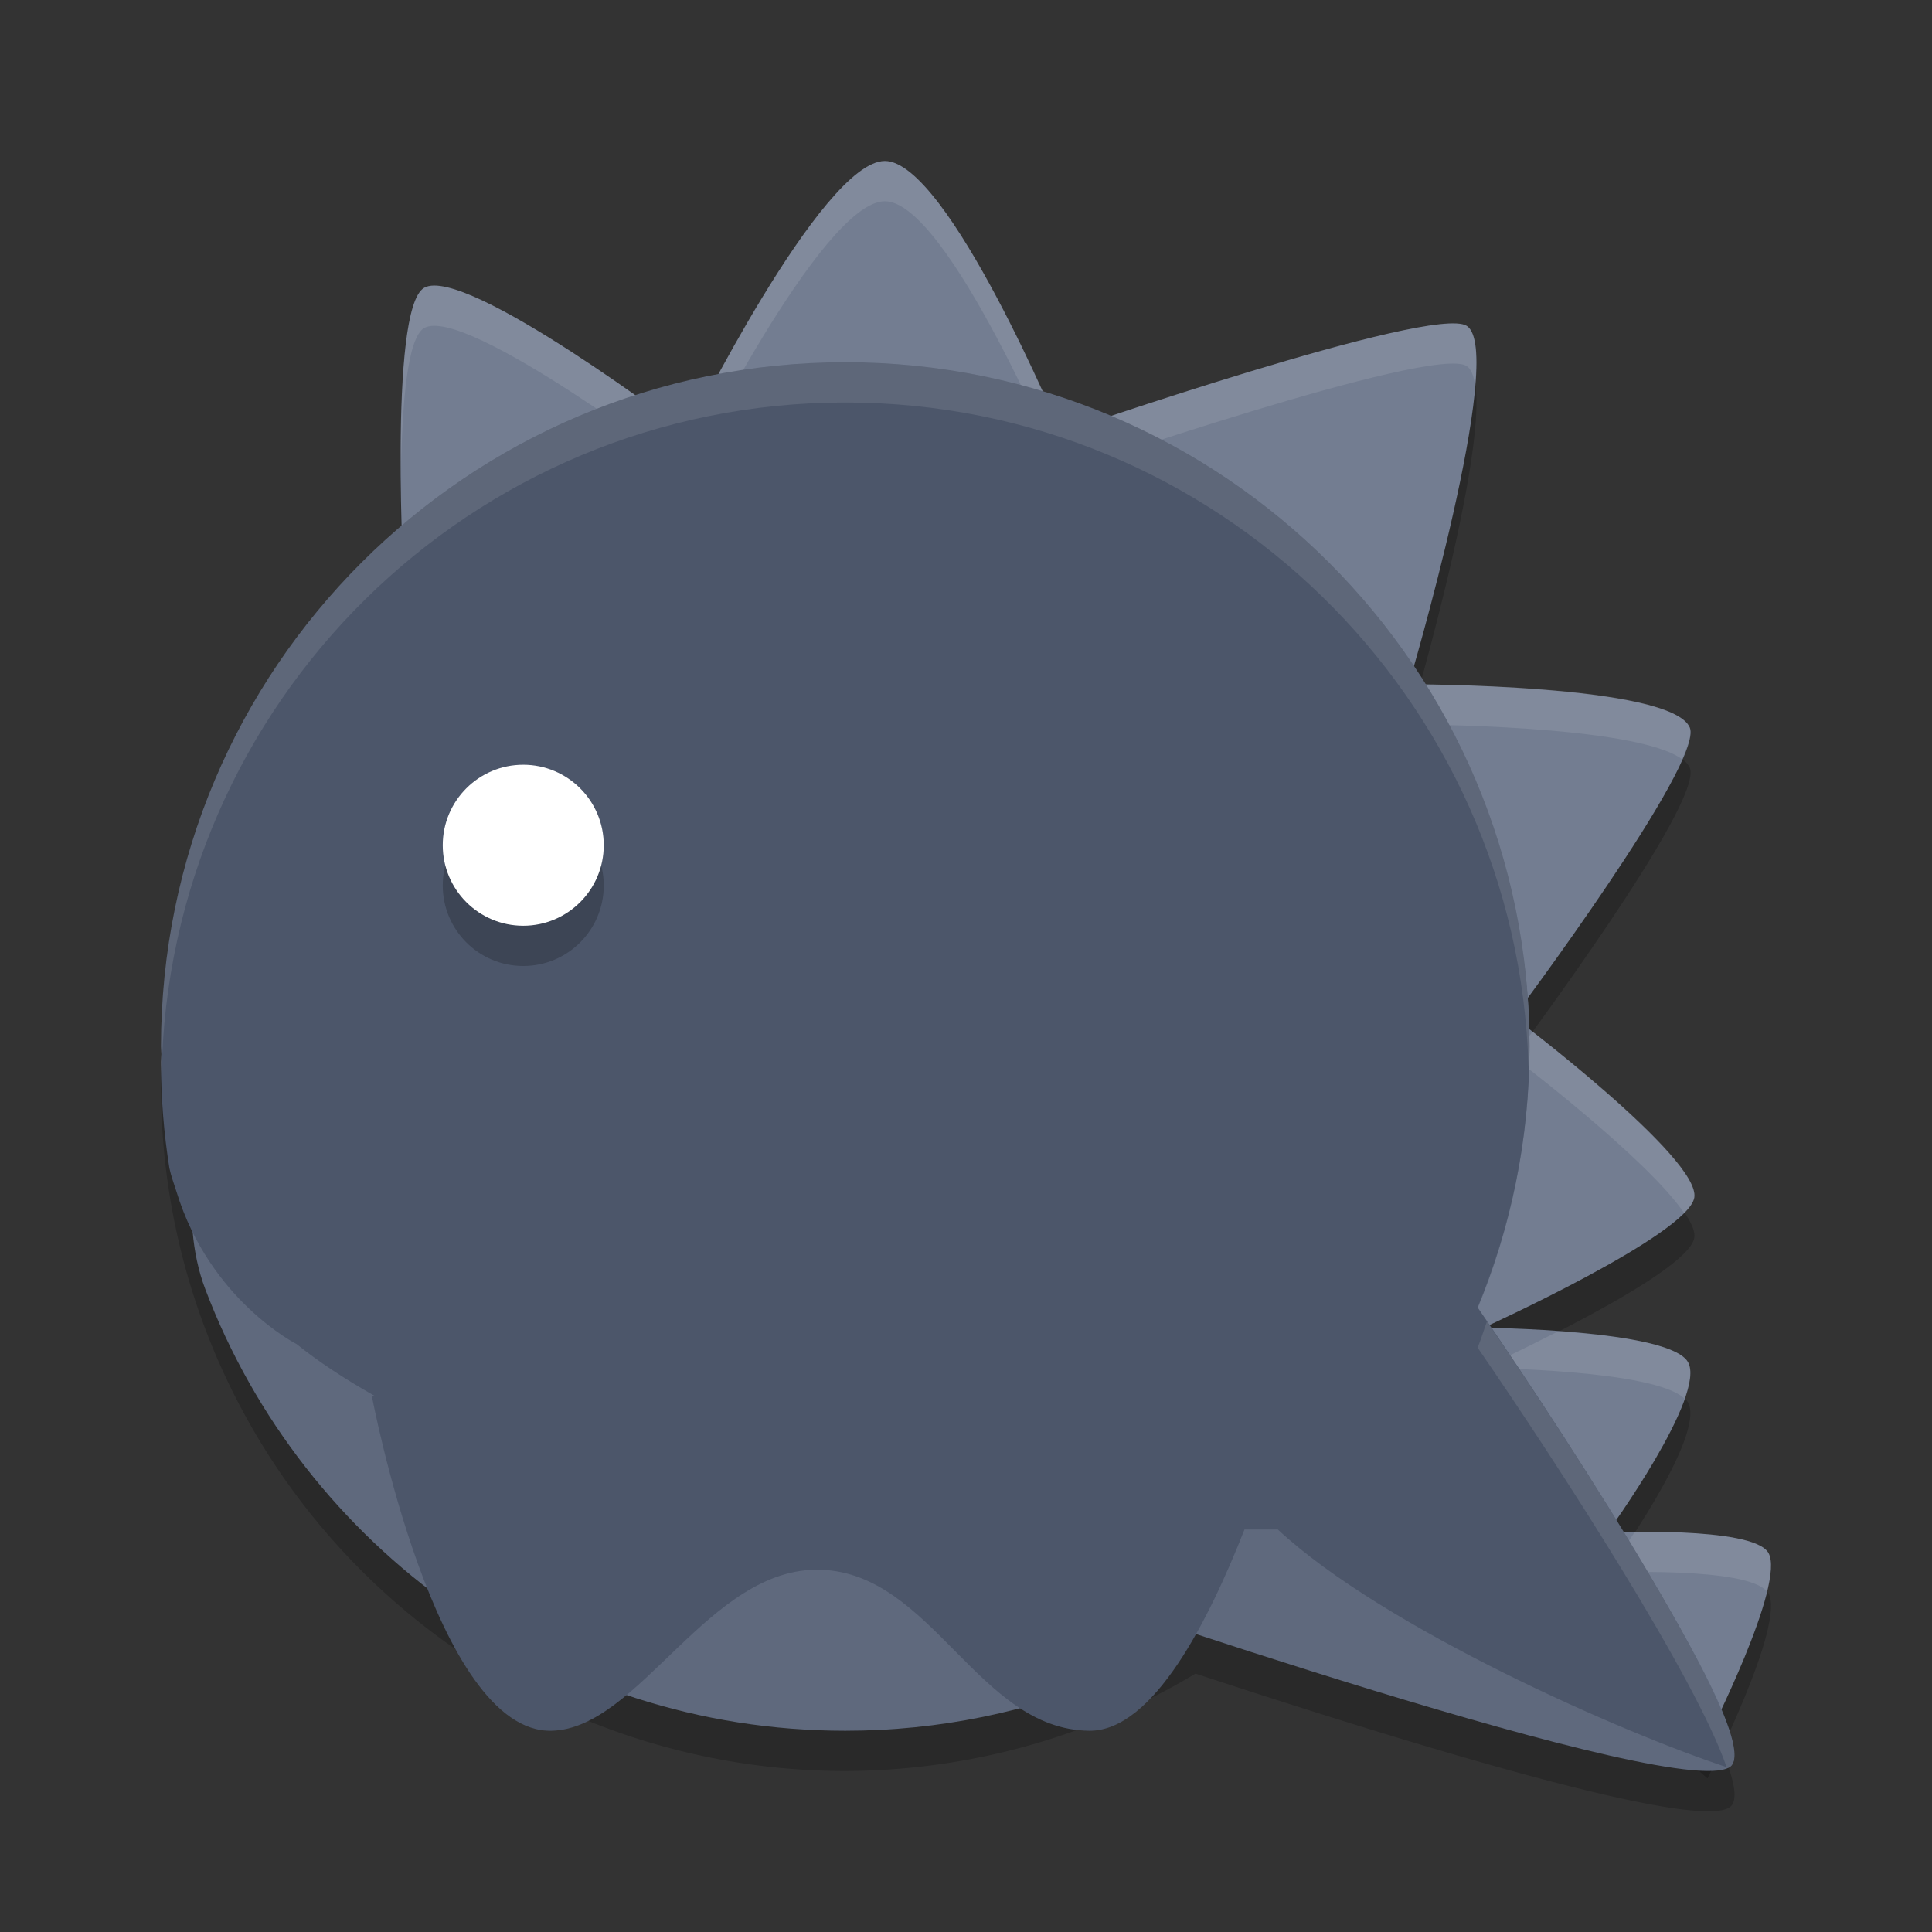 <?xml version="1.0" encoding="UTF-8" standalone="no"?>
<svg
   xmlns:dc="http://purl.org/dc/elements/1.1/"
   xmlns:cc="http://creativecommons.org/ns#"
   xmlns:rdf="http://www.w3.org/1999/02/22-rdf-syntax-ns#"
   xmlns:svg="http://www.w3.org/2000/svg"
   xmlns="http://www.w3.org/2000/svg"
   xmlns:sodipodi="http://sodipodi.sourceforge.net/DTD/sodipodi-0.dtd"
   xmlns:inkscape="http://www.inkscape.org/namespaces/inkscape"
   width="48"
   height="48"
   version="1"
   id="svg24"
   sodipodi:docname="dino.svg"
   inkscape:version="0.92.5 (2060ec1f9f, 2020-04-08)">
  <rect width="100%" height="100%" fill="#333333" stroke="none"/>
  <defs
     id="defs28" />
  <sodipodi:namedview
     pagecolor="#ffffff"
     bordercolor="#666666"
     borderopacity="1"
     objecttolerance="10"
     gridtolerance="10"
     guidetolerance="10"
     inkscape:pageopacity="0"
     inkscape:pageshadow="2"
     inkscape:window-width="783"
     inkscape:window-height="480"
     id="namedview26"
     showgrid="false"
     inkscape:zoom="4.9166667"
     inkscape:cx="21.829584"
     inkscape:cy="14.194226"
     inkscape:window-x="0"
     inkscape:window-y="28"
     inkscape:window-maximized="0"
     inkscape:current-layer="svg24" />
  <path
     style="opacity:0.2;fill-rule:evenodd"
     d="m 42.422,44.183 c 0,0 1.959,-3.844 1.512,-4.605 -0.392,-0.669 -3.995,-0.505 -3.995,-0.505 0,0 2.479,-3.413 1.996,-4.236 -0.475,-0.811 -5.077,-0.849 -5.077,-0.849 0,0 5.074,-2.305 5.236,-3.233 0.17,-0.973 -4.486,-4.487 -4.486,-4.487 0,0 4.739,-6.328 4.375,-7.191 C 41.526,17.994 35,18 35,18 c 0,0 2.447,-8.267 1.439,-8.905 -0.847,-0.536 -10.081,2.659 -10.081,2.659 0,0 -2.81,-6.754 -4.374,-6.754 -1.574,0 -4.901,6.764 -4.901,6.764 0,0 -5.521,-4.195 -6.544,-3.614 C 9.636,8.663 10.044,15.716 10.044,15.716 Z"
     id="path2" />
  <path
     style="opacity:0.2"
     d="M 21,10 A 17,17 0 0 0 4,27 a 17,17 0 0 0 17,17 17,17 0 0 0 8.703,-2.42 C 34.568,43.18 42.422,45.628 43.025,44.853 43.724,43.957 38.895,36.759 36.682,33.557 A 17,17 0 0 0 38,27 17,17 0 0 0 21,10 Z"
     id="path4" />
  <path
     style="fill:#737d91;fill-rule:evenodd;fill-opacity:1"
     d="m 42.422,43.183 c 0,0 1.959,-3.844 1.512,-4.605 -0.392,-0.669 -3.995,-0.505 -3.995,-0.505 0,0 2.479,-3.413 1.996,-4.236 -0.475,-0.811 -5.077,-0.849 -5.077,-0.849 0,0 5.074,-2.305 5.236,-3.233 0.17,-0.973 -4.486,-4.487 -4.486,-4.487 0,0 4.739,-6.328 4.375,-7.191 C 41.526,16.994 35,17 35,17 c 0,0 2.447,-8.267 1.439,-8.905 -0.847,-0.536 -10.081,2.659 -10.081,2.659 0,0 -2.81,-6.754 -4.374,-6.754 -1.574,0 -4.901,6.764 -4.901,6.764 0,0 -5.521,-4.195 -6.544,-3.614 C 9.636,7.664 10.044,14.716 10.044,14.716 Z"
     id="path6" />
  <path
     style="fill:#ffffff;fill-rule:evenodd;opacity:0.1"
     d="M 21.984 4 C 20.41 4 17.084 10.764 17.084 10.764 C 17.084 10.764 11.561 6.569 10.539 7.15 C 10.033 7.438 9.948 9.72 9.963 11.723 C 9.99 10.031 10.121 8.388 10.539 8.15 C 11.561 7.569 17.084 11.764 17.084 11.764 C 17.084 11.764 20.41 5 21.984 5 C 23.549 5 26.359 11.754 26.359 11.754 C 26.359 11.754 35.593 8.558 36.439 9.094 C 36.552 9.165 36.616 9.345 36.65 9.586 C 36.715 8.813 36.674 8.244 36.439 8.096 C 35.593 7.56 26.359 10.754 26.359 10.754 C 26.359 10.754 23.549 4 21.984 4 z M 35.281 17.004 C 35.144 17.497 35 18 35 18 C 35 18 40.623 17.996 41.791 18.863 C 41.945 18.508 42.039 18.213 41.982 18.078 C 41.557 17.069 36.058 17.008 35.281 17.004 z M 38.076 25.631 C 37.876 25.903 37.607 26.268 37.607 26.268 C 37.607 26.268 40.922 28.776 41.842 30.139 C 41.983 29.996 42.075 29.866 42.094 29.756 C 42.236 28.94 39.128 26.449 38.076 25.631 z M 38.711 33.078 C 37.727 33.58 36.857 33.988 36.857 33.988 C 36.857 33.988 41.103 34.026 41.852 34.75 C 41.987 34.36 42.047 34.027 41.936 33.838 C 41.661 33.37 40.057 33.172 38.711 33.078 z M 40.615 38.061 C 40.252 38.62 39.939 39.072 39.939 39.072 C 39.939 39.072 43.398 38.917 43.9 39.543 C 44.004 39.114 44.038 38.757 43.934 38.578 C 43.648 38.09 41.674 38.049 40.615 38.061 z"
     id="path8" />
  <g
     id="g14">
    <path
       style="fill:#5f697d;fill-opacity:1"
       d="M 38,26 C 38,35.389 30.389,43 21,43 13.736,43 7.536,38.444 5.102,32.034 4.39,30.159 5,28.125 5,26 5,16.611 11.765,14.919 21.154,14.919 30.543,14.919 38,16.611 38,26 Z"
       id="path10" />
    <path
       style="fill:#5f697d;fill-rule:evenodd;fill-opacity:1"
       d="m 35.537,30.916 c 0,0 8.385,11.788 7.489,12.938 -0.871,1.117 -17.177,-4.557 -17.177,-4.557 z"
       id="path12" />
  </g>
  <path
     style="fill:#4c566a;fill-rule:evenodd;fill-opacity:1"
     d="M 21,9 C 11.611,9 4,16.611 4,26 4,26.064 4.009,26.126 4.01,26.189 4.009,26.256 4,26.321 4,26.389 c 0,0.896 0.072,1.776 0.209,2.635 0.044,0.209 0.115,0.386 0.174,0.578 0.829,2.705 2.988,3.793 2.988,3.793 0.524,0.423 1.176,0.855 1.928,1.281 h -0.062 c 0,0 1.577,8.395 4.469,8.324 2.187,-0.054 3.903,-4.087 6.684,-4 2.778,0.087 3.905,3.971 6.67,4 1.597,0.017 2.983,-2.772 3.859,-5 h 0.828 c 2.628,2.447 8.604,5.074 11.193,5.918 0.035,-0.018 0.064,-0.039 0.084,-0.064 C 43.657,43.041 39.187,36.078 36.711,32.482 37.537,30.484 38,28.297 38,26 38,16.611 30.389,9 21,9 Z"
     id="path16" />
  <circle
     style="opacity:0.2"
     cx="13"
     cy="22"
     r="2"
     id="circle18" />
  <circle
     style="fill:#ffffff"
     cx="13"
     cy="21"
     r="2"
     id="circle20" />
  <path
     style="fill:#ffffff;fill-rule:evenodd;opacity:0.1"
     d="M 21 9 C 11.611 9 4 16.611 4 26 C 4 26.064 4.009 26.126 4.01 26.189 C 4.009 26.256 4 26.321 4 26.389 C 4 26.504 4.011 26.617 4.014 26.732 C 4.158 17.468 11.701 10 21 10 C 30.22 10 37.708 17.345 37.975 26.5 C 37.98 26.332 38 26.169 38 26 C 38 16.611 30.389 9 21 9 z M 36.943 32.832 C 36.864 33.048 36.798 33.27 36.711 33.482 C 38.765 36.466 42.151 41.719 42.896 43.902 C 42.909 43.906 42.927 43.914 42.939 43.918 C 42.975 43.899 43.004 43.879 43.023 43.854 C 43.64 43.063 39.452 36.502 36.943 32.832 z"
     id="path22" />
</svg>
